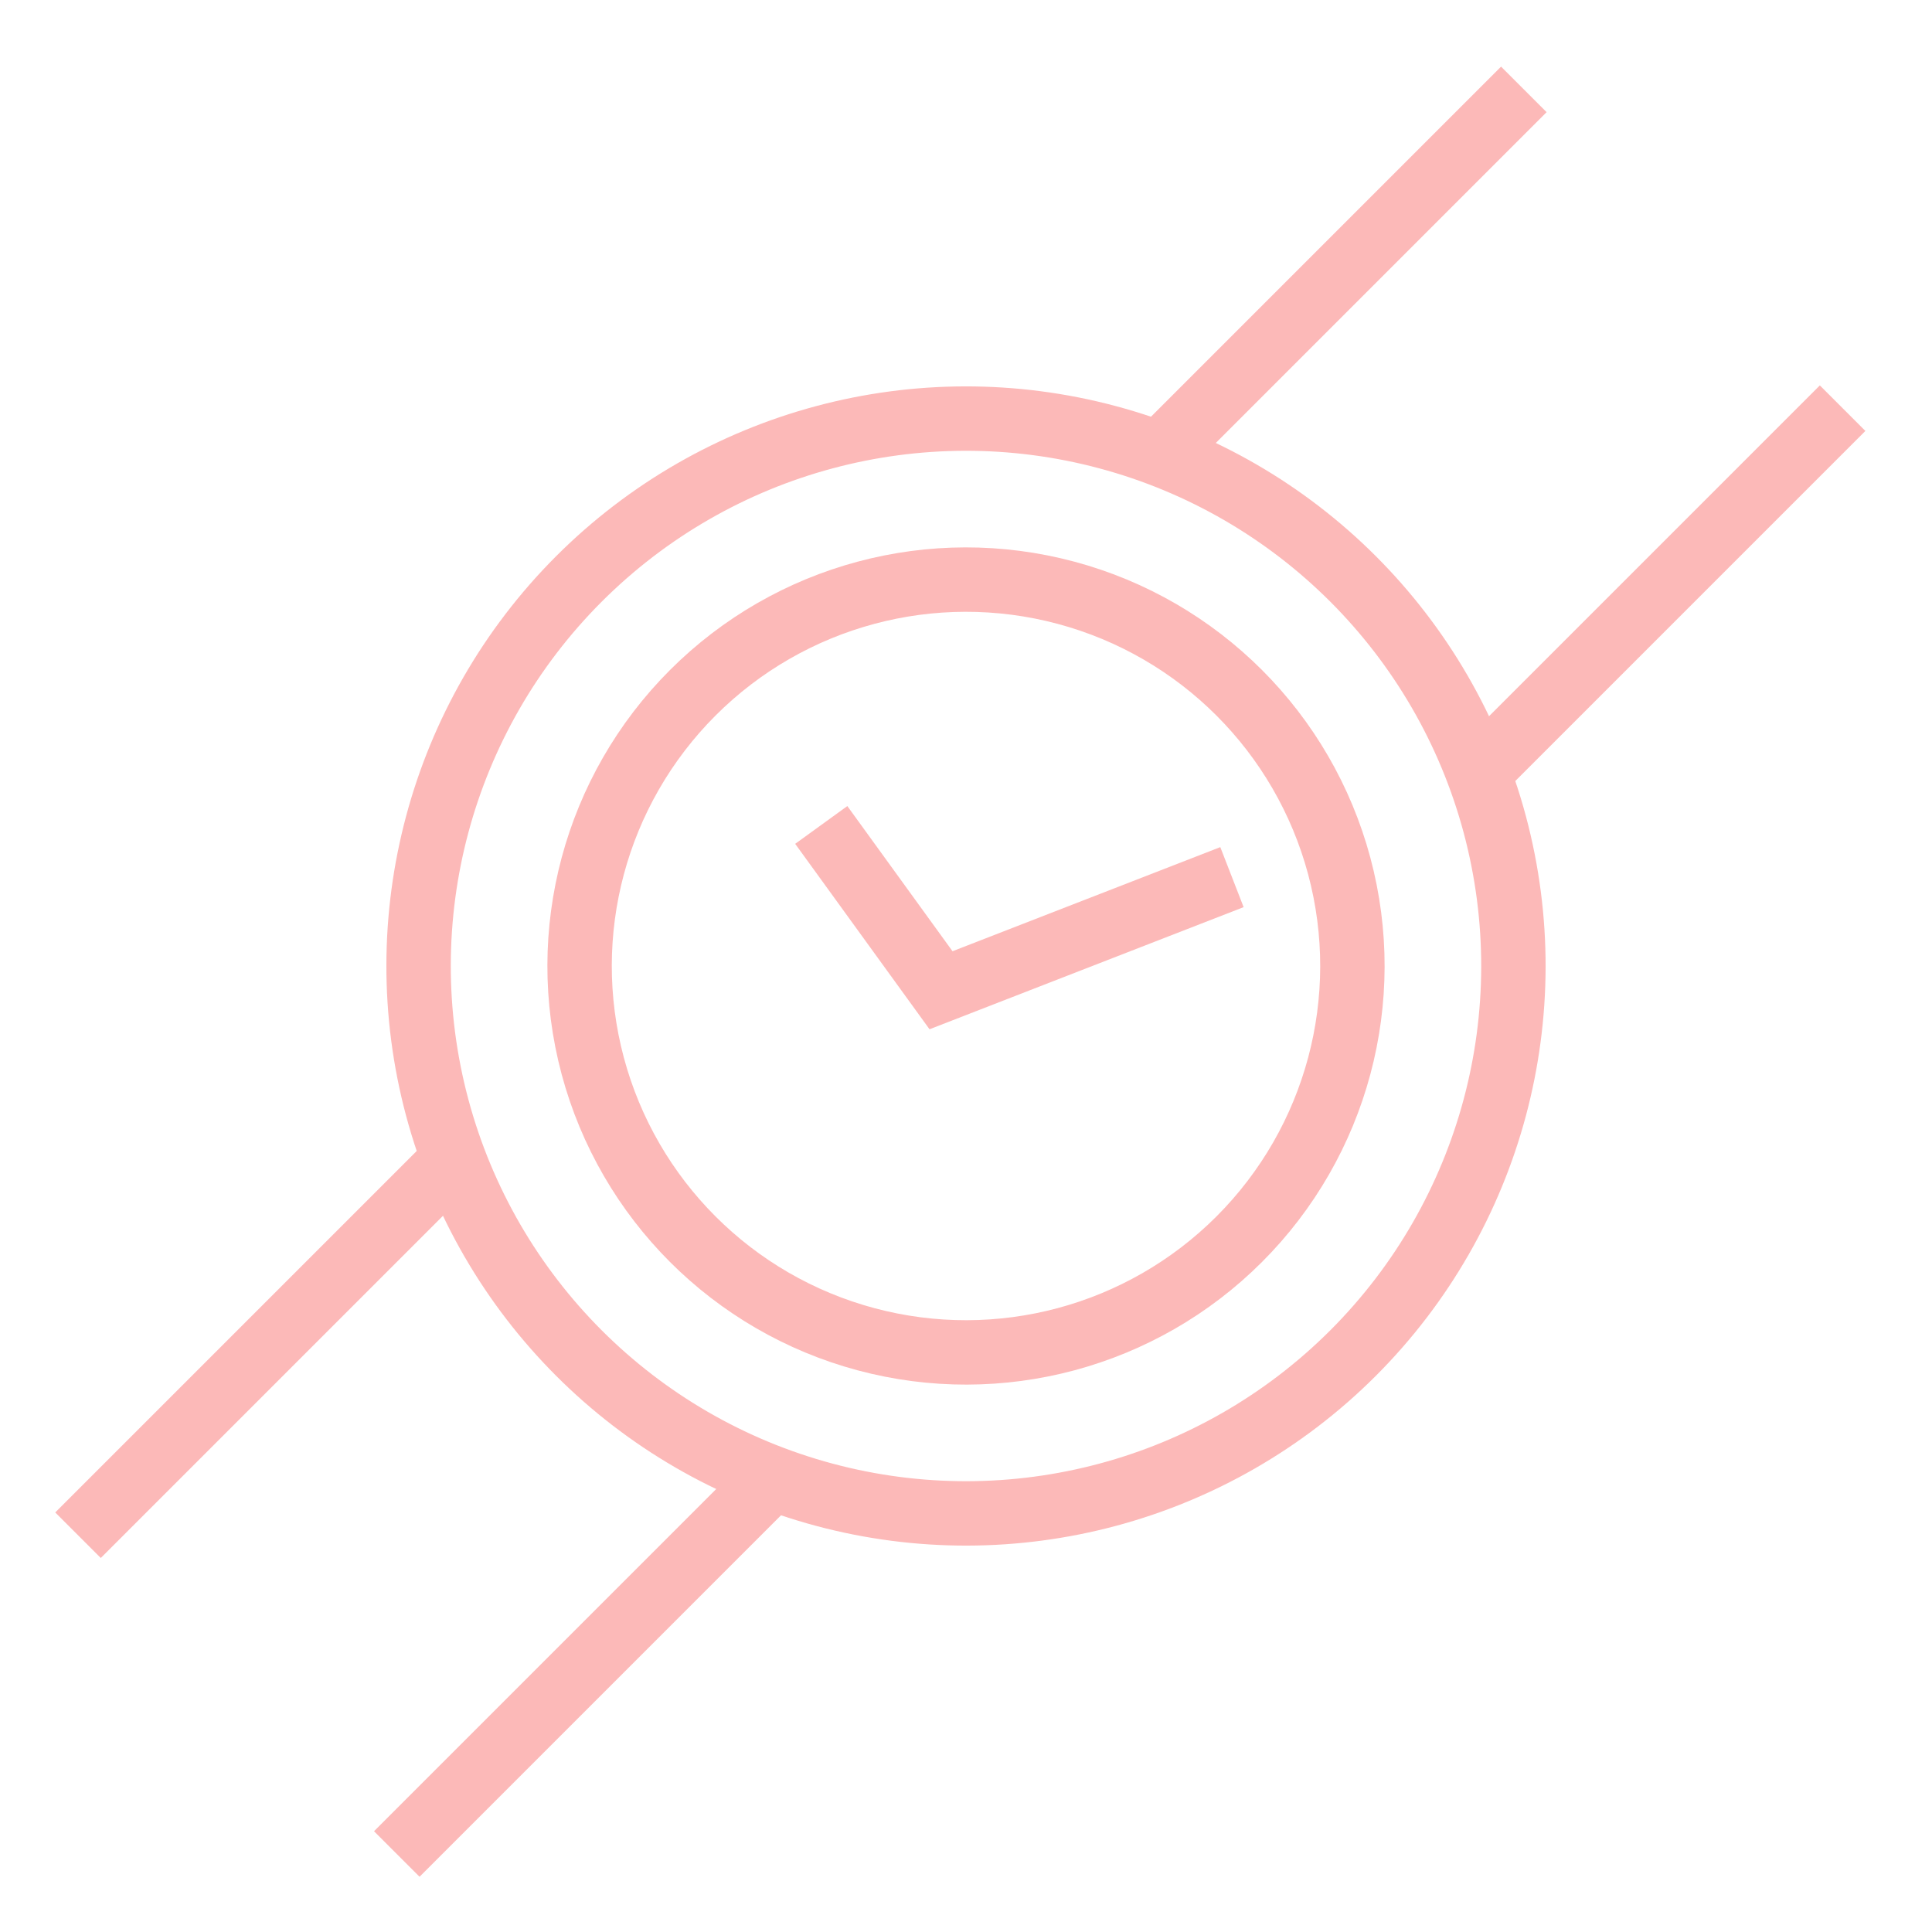 <?xml version="1.0" encoding="UTF-8" standalone="no"?>
<svg width="60px" height="60px" viewBox="0 0 60 60" version="1.1" xmlns="http://www.w3.org/2000/svg" xmlns:xlink="http://www.w3.org/1999/xlink" xmlns:sketch="http://www.bohemiancoding.com/sketch/ns">
    <!-- Generator: Sketch 3.2.2 (9983) - http://www.bohemiancoding.com/sketch -->
    <title>Classicswatch</title>
    <desc>Created with Sketch.</desc>
    <defs></defs>
    <g id="stroked" stroke="none" stroke-width="1" fill="none" fill-rule="evenodd" sketch:type="MSPage">
        <g id="Tech" sketch:type="MSLayerGroup" transform="translate(-718, -1089)" stroke="#fcb9b8" stroke-width="2">
            <g id="Classicswatch" transform="translate(748, 1119) rotate(-315) translate(-748, -1119) translate(731, 1088)" sketch:type="MSShapeGroup">
                <circle id="Oval-531" cx="17" cy="31" r="17"></circle>
                <circle id="Oval-532" cx="17" cy="31" r="12"></circle>
                <path d="M20.889,23.208 L16.984,32.081 L10.724,31.081" id="Path-1080"></path>
                <path d="M10,47.5 L10,62" id="Line" stroke-linecap="square"></path>
                <path d="M24,47.5 L24,62" id="Line" stroke-linecap="square"></path>
                <path d="M10,0.5 L10,15" id="Line-161" stroke-linecap="square"></path>
                <path d="M24,0.5 L24,15" id="Line-160" stroke-linecap="square"></path>
            </g>
        </g>
    </g>
</svg>